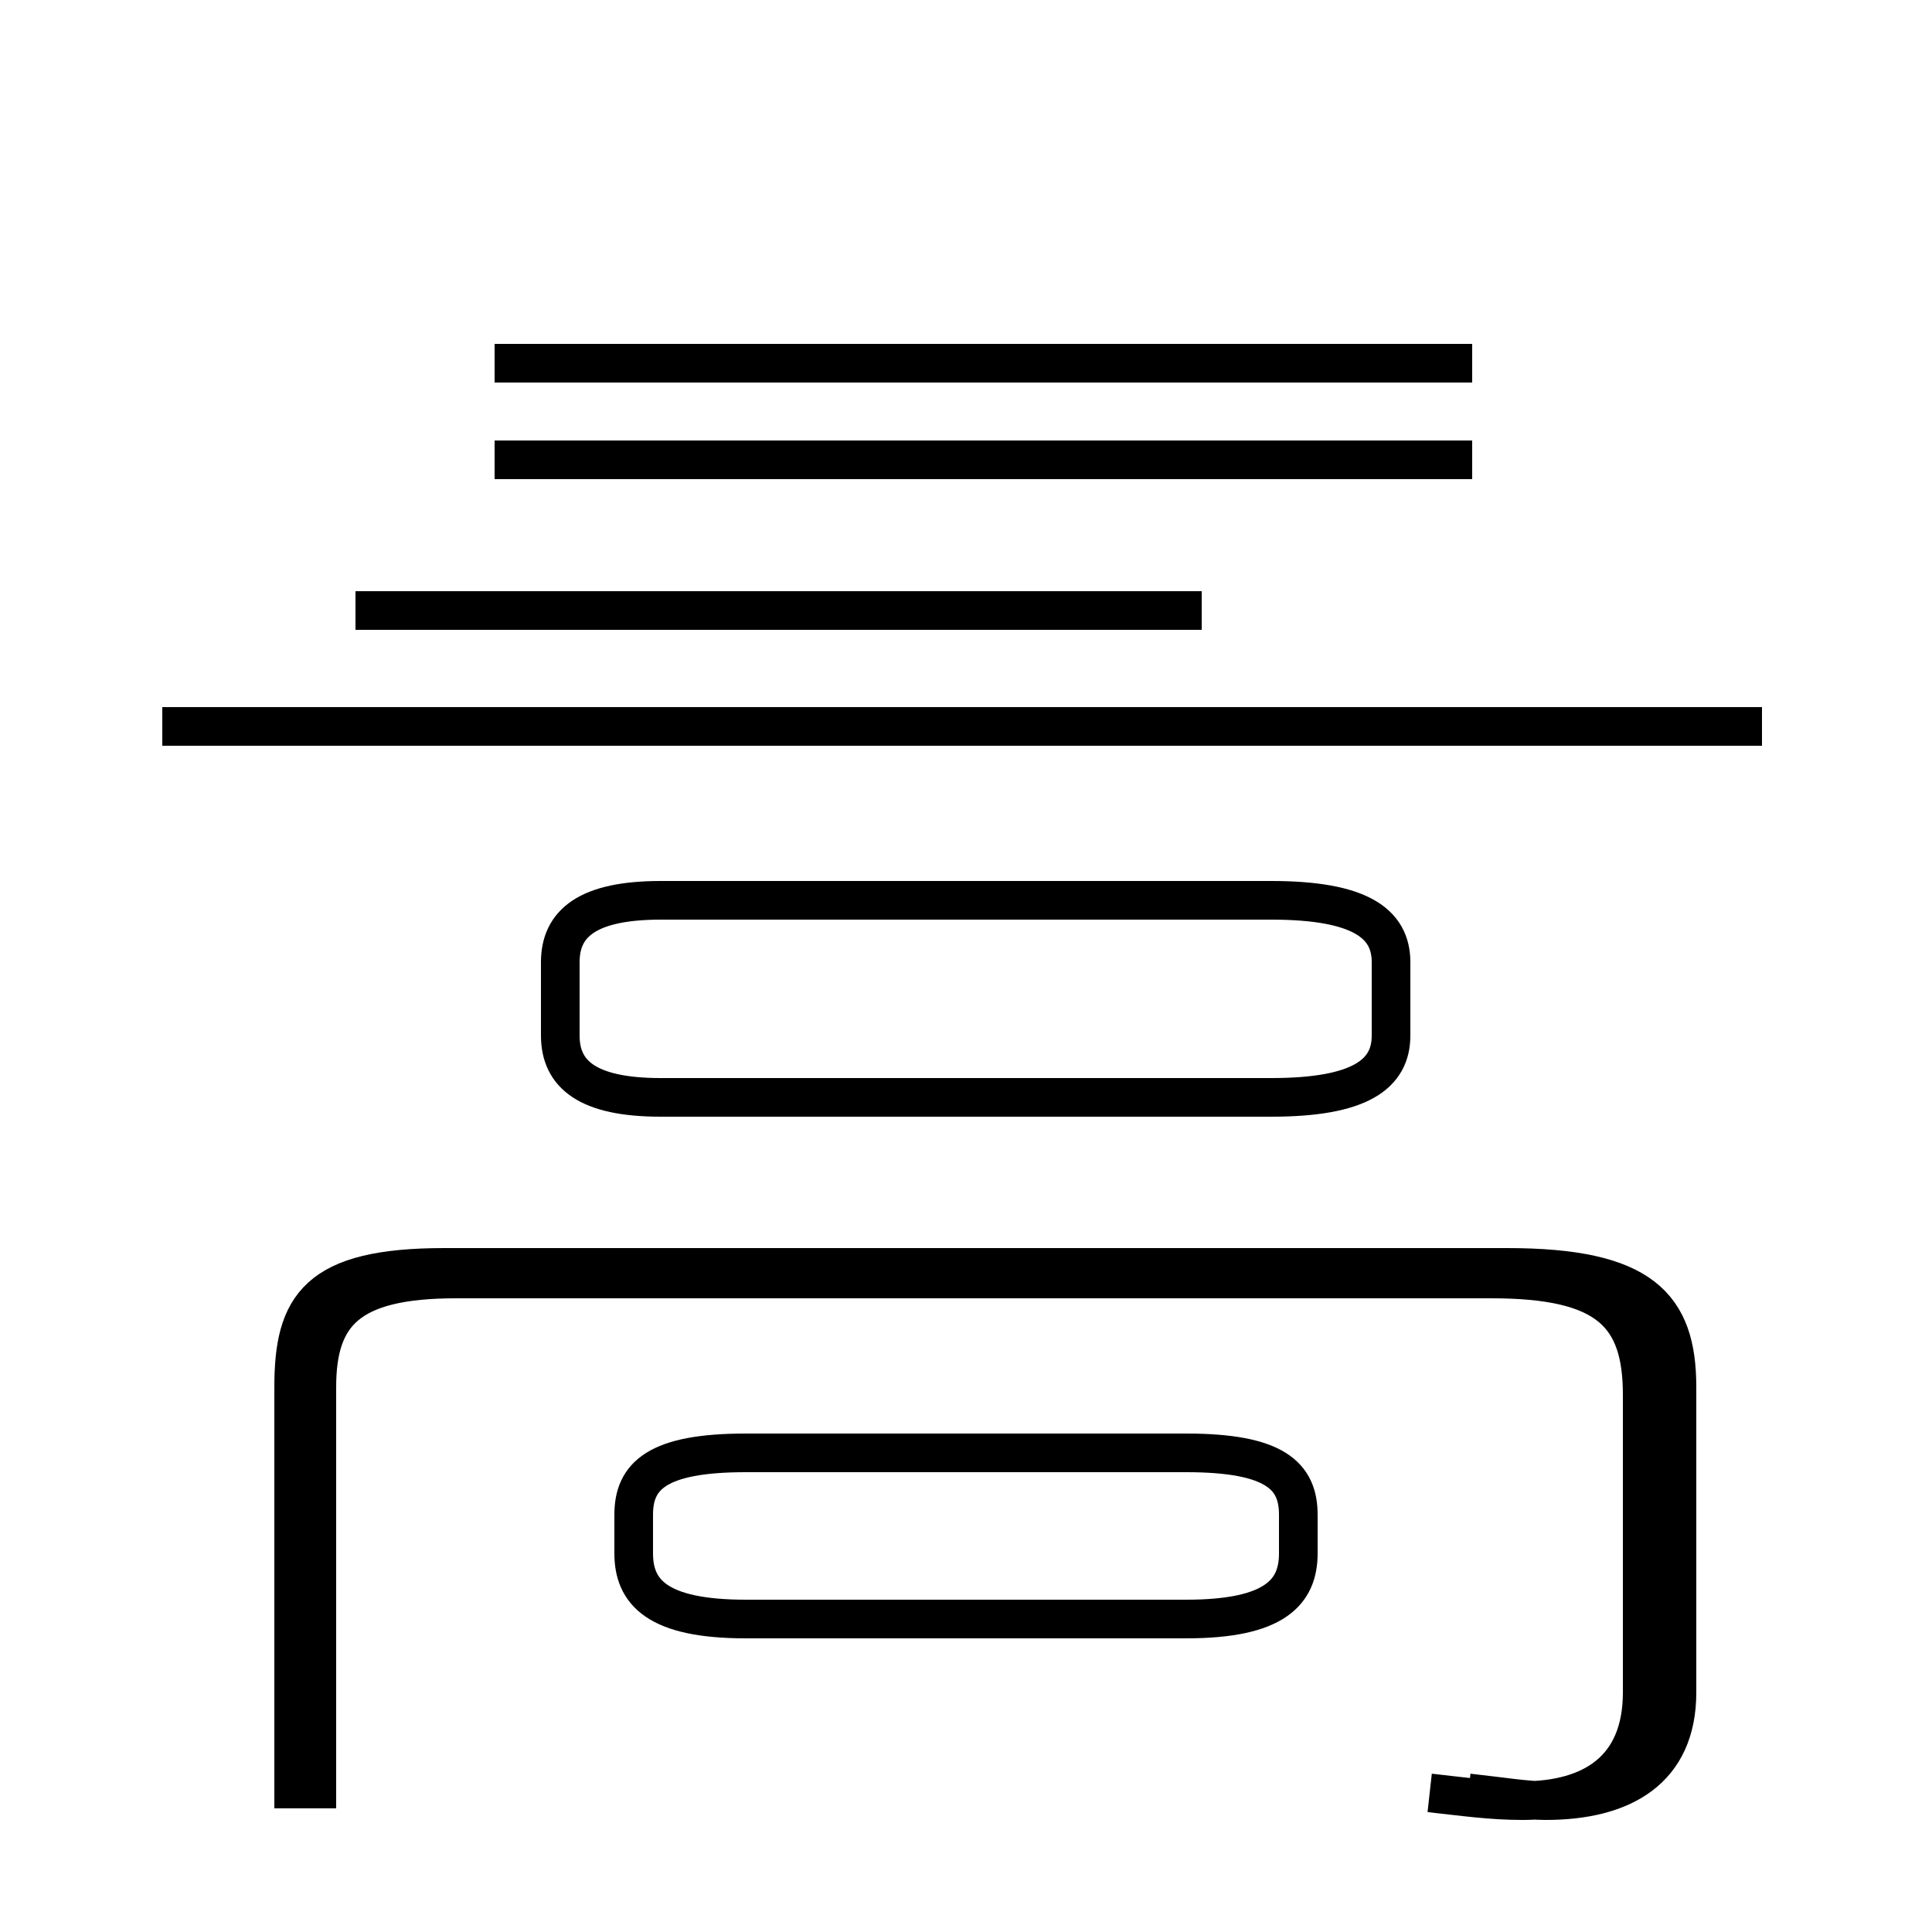 <?xml version='1.0' encoding='utf8'?>
<svg viewBox="0.0 -44.0 50.0 50.0" version="1.1" xmlns="http://www.w3.org/2000/svg">
<rect x="0.0" y="-44.0" width="50.0" height="50.0" fill="#808080" stroke="none"/>
<rect x="-1000" y="-1000" width="2000" height="2000" stroke="white" fill="white"/>
<g style="fill:none; stroke:#000000;  stroke-width:1">
<path d="M 17.1 15.6 L 32.9 15.6 C 35.2 15.6 36.0 16.2 36.0 17.2 L 36.0 19.1 C 36.0 20.1 35.2 20.7 32.9 20.7 L 17.1 20.7 C 15.2 20.7 14.5 20.1 14.5 19.1 L 14.5 17.2 C 14.5 16.2 15.2 15.6 17.1 15.6 Z M 19.3 2.1 L 30.7 2.1 C 33.0 2.1 33.6 2.8 33.6 3.8 L 33.6 4.8 C 33.6 5.8 33.0 6.4 30.7 6.4 L 19.3 6.4 C 17.0 6.4 16.4 5.8 16.4 4.8 L 16.4 3.8 C 16.4 2.8 17.0 2.1 19.3 2.1 Z M 31.1 25.2 L 9.2 25.2 M 31.1 28.2 L 9.2 28.2 M 45.6 25.2 L 4.2 25.2 M 38.0 -2.4 C 38.9 -2.5 39.5 -2.6 40.0 -2.6 C 42.0 -2.6 43.4 -1.8 43.4 0.2 L 43.4 8.1 C 43.4 10.2 42.5 11.2 39.0 11.2 L 11.5 11.2 C 8.2 11.2 7.6 10.2 7.6 8.1 L 7.6 -2.8 M 38.1 34.6 L 12.8 34.6 M 38.1 32.1 L 12.8 32.1 M 37.0 -2.4 C 37.9 -2.5 38.6 -2.6 39.4 -2.6 C 41.2 -2.6 42.5 -1.8 42.5 0.2 L 42.5 7.9 C 42.5 10.0 41.6 10.9 38.6 10.9 L 11.8 10.9 C 9.0 10.9 8.2 10.0 8.2 8.1 L 8.2 -2.8" transform="scale(1, -1)" />
</g>
</svg>